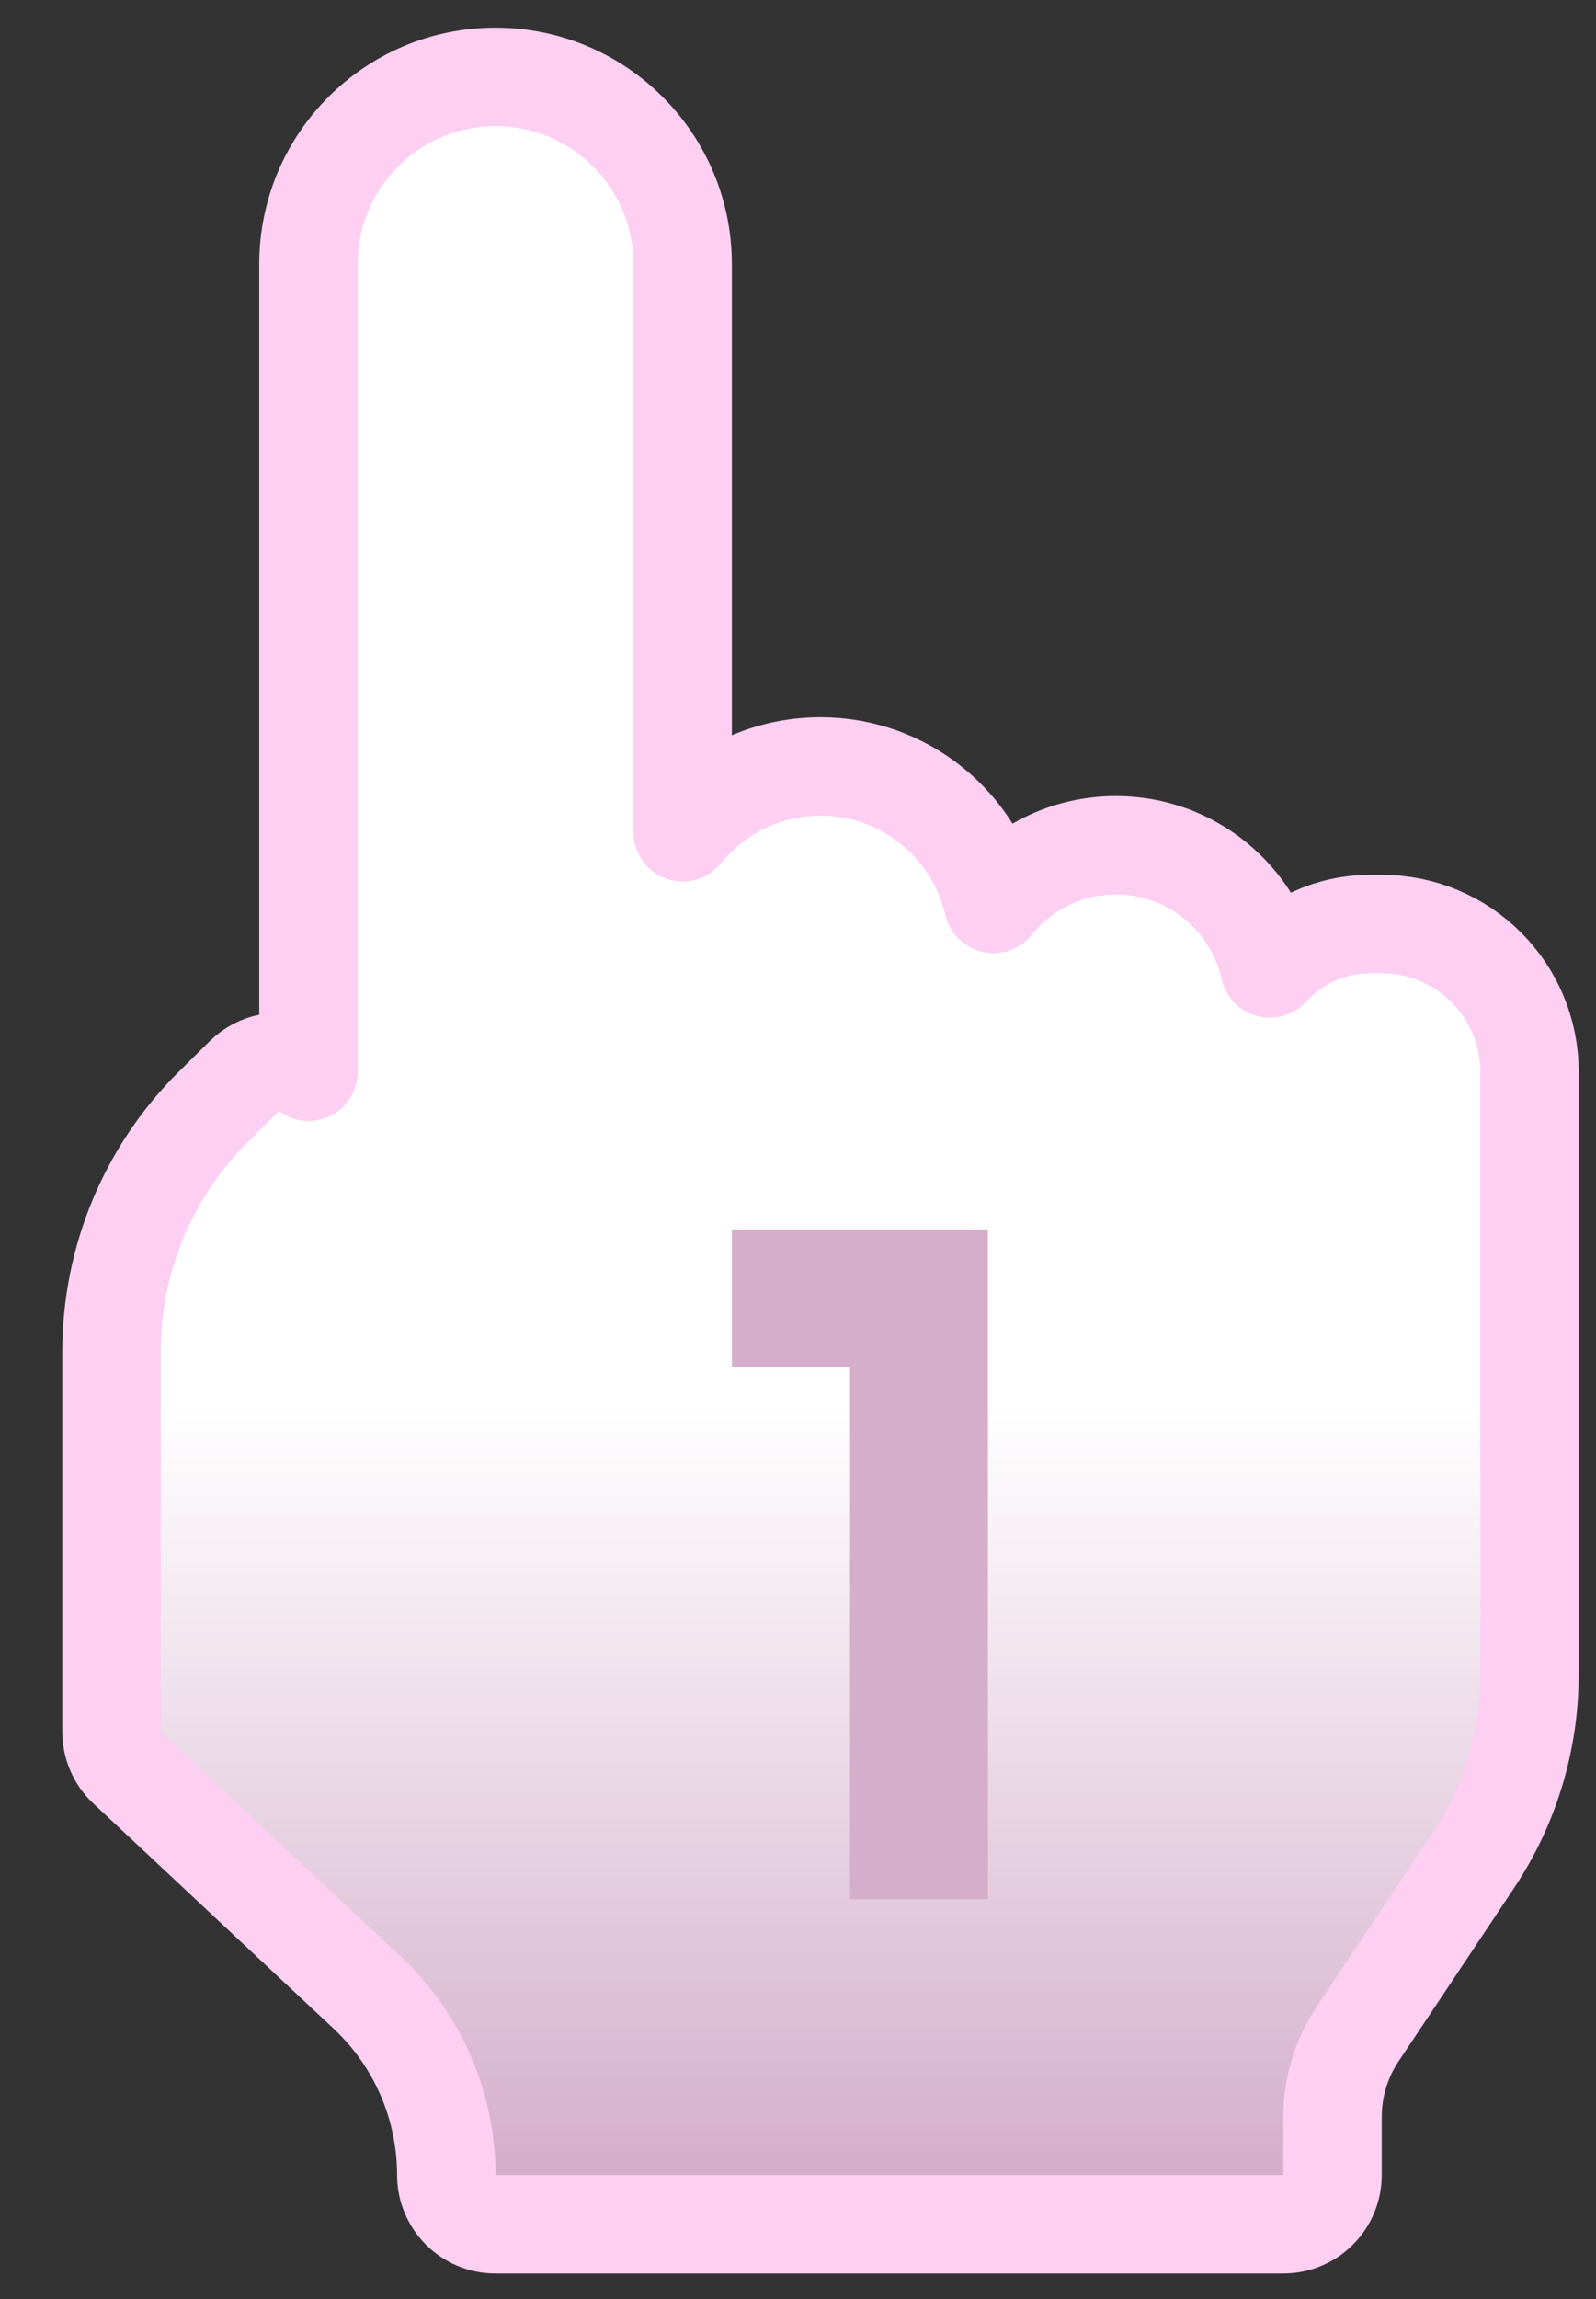 <svg width="25" height="36" viewBox="0 0 25 36" fill="none" xmlns="http://www.w3.org/2000/svg">
<rect x="0" y="0" width="25" height="36" fill="#333333" stroke="none"/>
<path d="M4.832 16.783C4.781 16.745 4.726 16.713 4.666 16.688C4.379 16.569 4.048 16.633 3.827 16.852L3.348 17.325C2.323 18.339 1.747 19.721 1.747 21.163L1.747 27.117C1.747 27.331 1.835 27.535 1.991 27.68L5.753 31.204C6.543 31.943 6.991 32.977 6.991 34.058C6.991 34.484 7.336 34.83 7.762 34.83H20.102C20.528 34.83 20.873 34.484 20.873 34.058V33.146C20.873 32.687 21.009 32.237 21.264 31.854L23.072 29.142C23.65 28.276 23.958 27.258 23.958 26.217V16.783C23.958 15.505 22.922 14.47 21.644 14.47H21.466C20.841 14.47 20.279 14.738 19.889 15.165C19.643 14.061 18.658 13.236 17.48 13.236C16.703 13.236 16.011 13.594 15.559 14.154C15.275 12.921 14.171 12.002 12.852 12.002C11.98 12.002 11.202 12.404 10.693 13.033V4.135C10.693 2.517 9.381 1.204 7.762 1.204C6.144 1.204 4.832 2.517 4.832 4.135V16.783Z" fill="url(#paint0_linear_54_482)" stroke="rgb(253, 207, 243)" stroke-width="1.542" stroke-linejoin="round"/>
<path fill-rule="evenodd" clip-rule="evenodd" d="M11.464 19.251H13.315H15.475V29.74H13.315V21.41H11.464V19.251Z" fill="rgb(212, 174, 203)"/>
<defs>
<linearGradient id="paint0_linear_54_482" x1="12.852" y1="22.027" x2="12.852" y2="34.058" gradientUnits="userSpaceOnUse">
<stop stop-color="white"/>
<stop offset="1" stop-color="rgb(212, 174, 203)"/>
</linearGradient>
</defs>
</svg>
